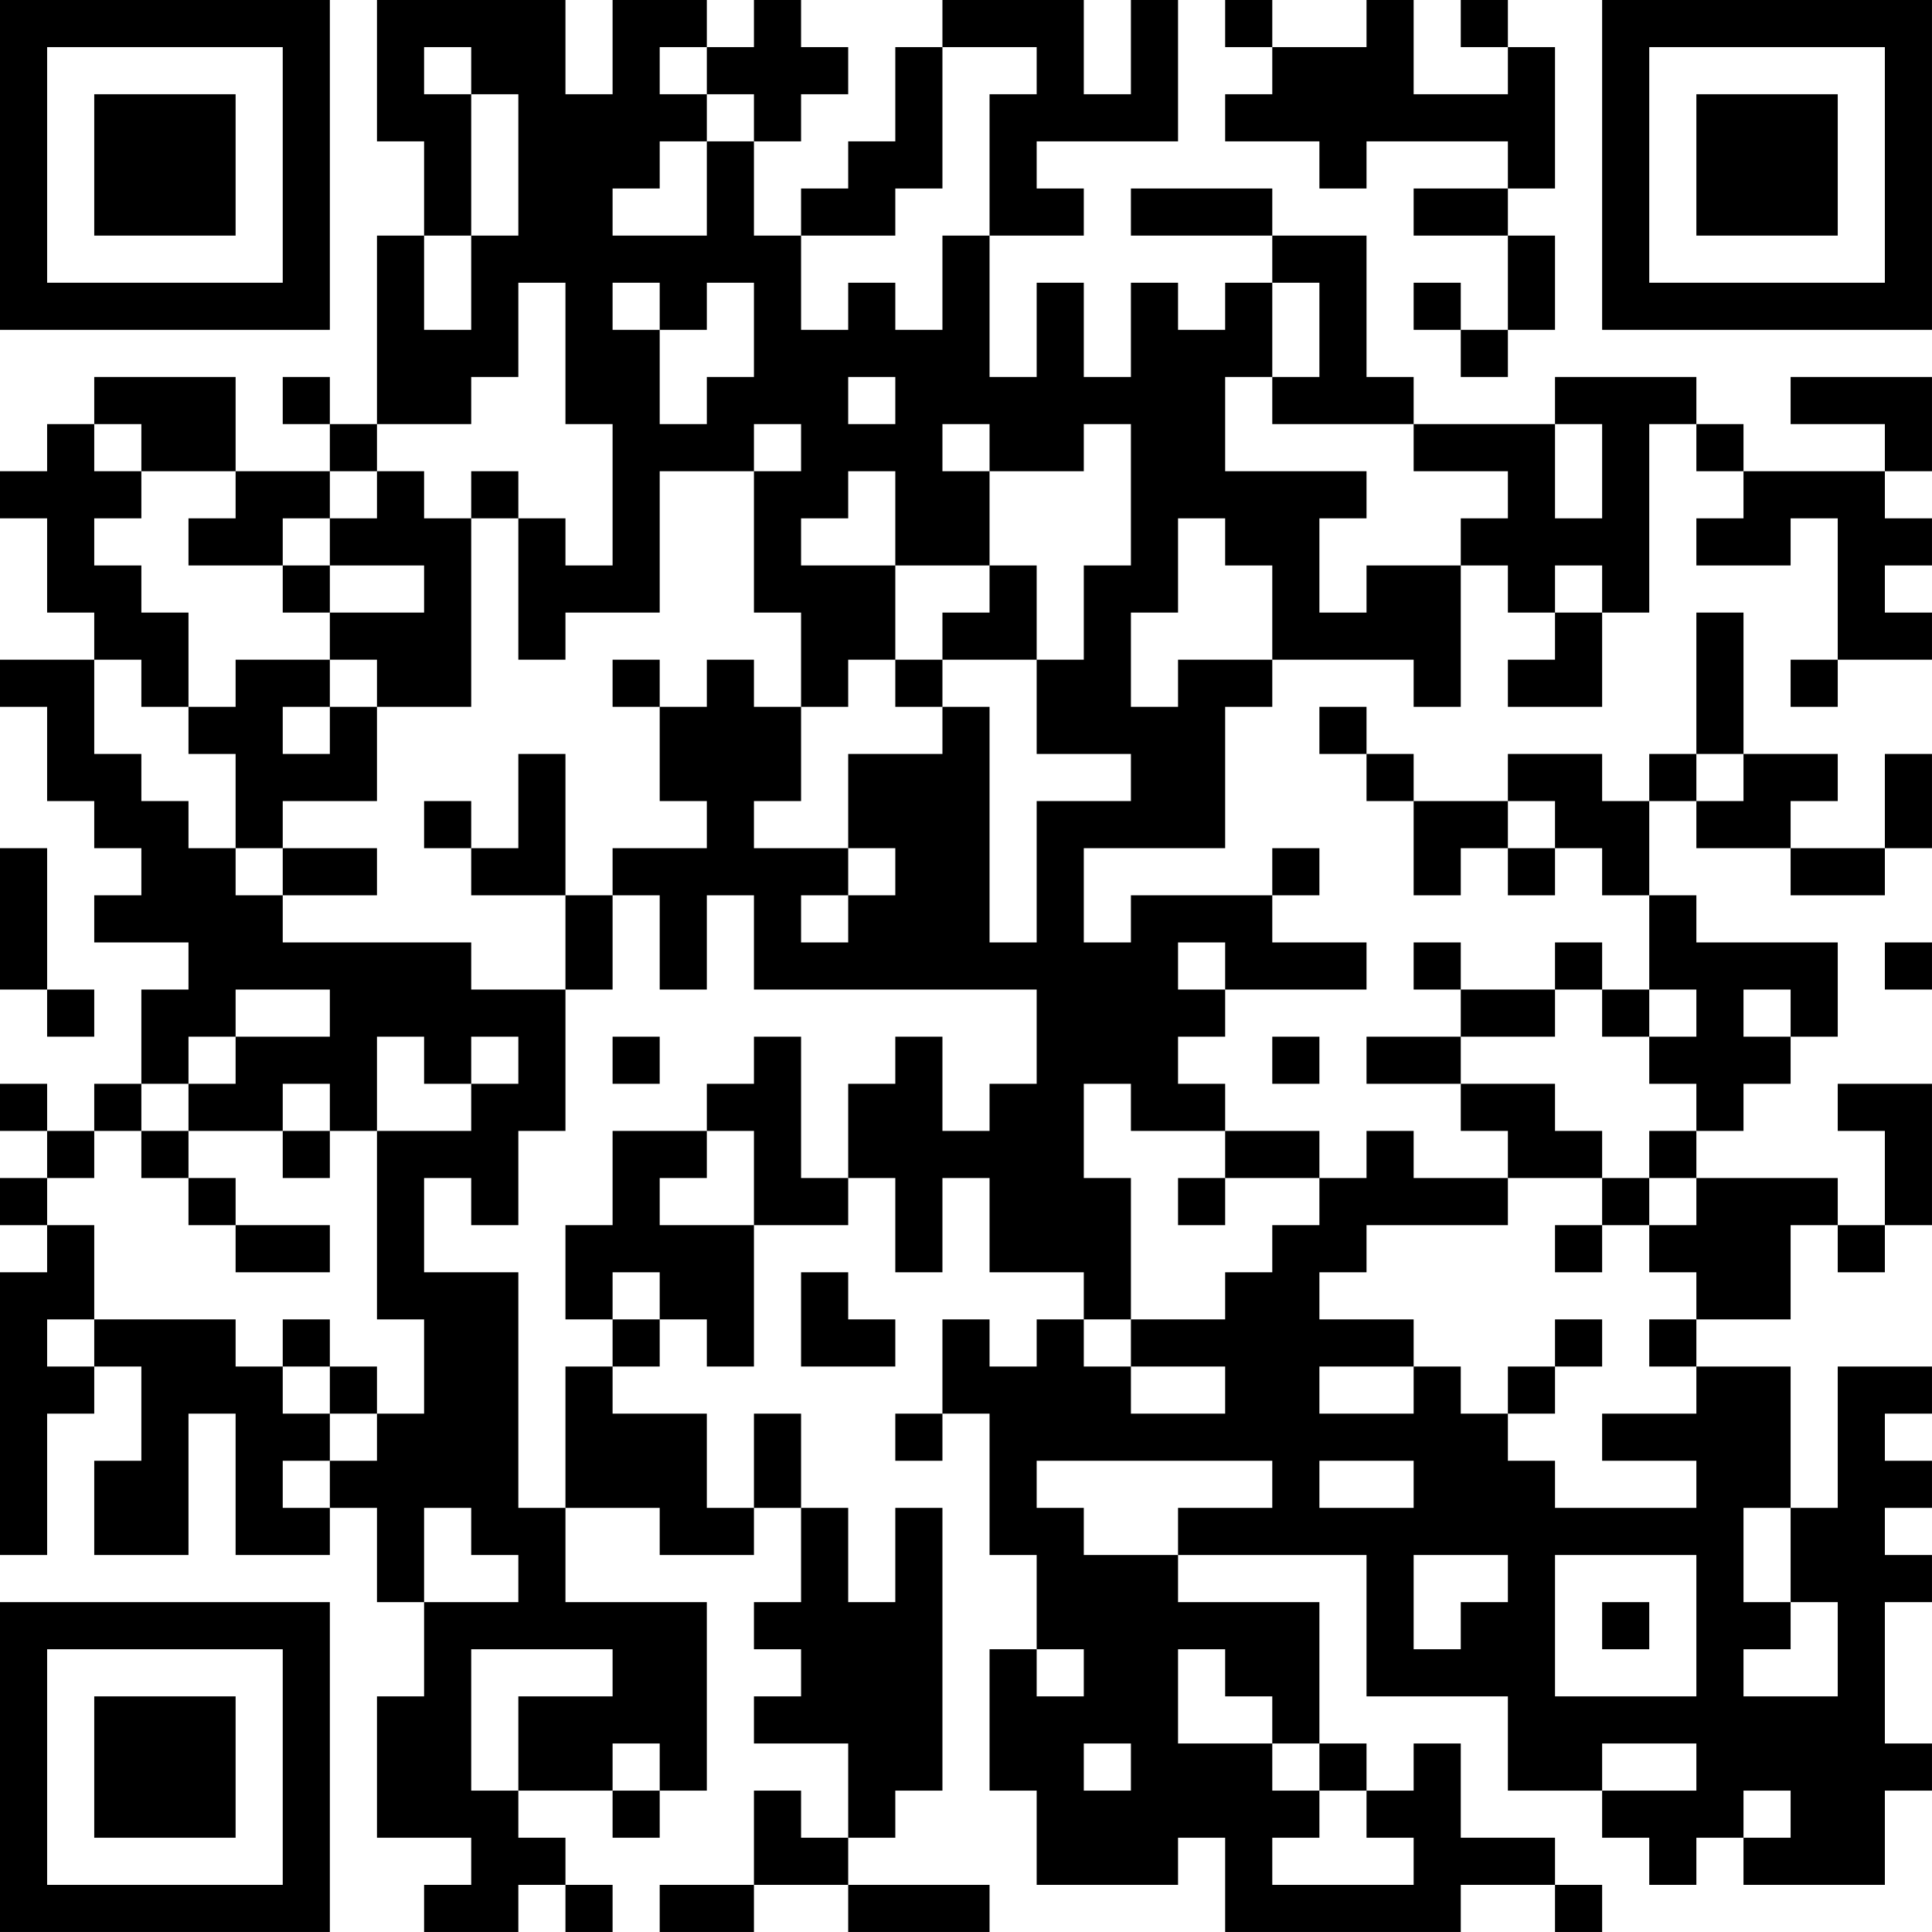 <?xml version="1.0" encoding="UTF-8"?>
<svg xmlns="http://www.w3.org/2000/svg" version="1.1" width="200" height="200" viewBox="0 0 200 200"><rect x="0" y="0" width="200" height="200" fill="#ffffff"/><g transform="scale(4.878)"><g transform="translate(0,0)"><path fill-rule="evenodd" d="M8 0L8 3L9 3L9 5L8 5L8 9L7 9L7 8L6 8L6 9L7 9L7 10L5 10L5 8L2 8L2 9L1 9L1 10L0 10L0 11L1 11L1 13L2 13L2 14L0 14L0 15L1 15L1 17L2 17L2 18L3 18L3 19L2 19L2 20L4 20L4 21L3 21L3 23L2 23L2 24L1 24L1 23L0 23L0 24L1 24L1 25L0 25L0 26L1 26L1 27L0 27L0 33L1 33L1 30L2 30L2 29L3 29L3 31L2 31L2 33L4 33L4 30L5 30L5 33L7 33L7 32L8 32L8 34L9 34L9 36L8 36L8 39L10 39L10 40L9 40L9 41L11 41L11 40L12 40L12 41L13 41L13 40L12 40L12 39L11 39L11 38L13 38L13 39L14 39L14 38L15 38L15 34L12 34L12 32L14 32L14 33L16 33L16 32L17 32L17 34L16 34L16 35L17 35L17 36L16 36L16 37L18 37L18 39L17 39L17 38L16 38L16 40L14 40L14 41L16 41L16 40L18 40L18 41L21 41L21 40L18 40L18 39L19 39L19 38L20 38L20 32L19 32L19 34L18 34L18 32L17 32L17 30L16 30L16 32L15 32L15 30L13 30L13 29L14 29L14 28L15 28L15 29L16 29L16 26L18 26L18 25L19 25L19 27L20 27L20 25L21 25L21 27L23 27L23 28L22 28L22 29L21 29L21 28L20 28L20 30L19 30L19 31L20 31L20 30L21 30L21 33L22 33L22 35L21 35L21 38L22 38L22 40L25 40L25 39L26 39L26 41L31 41L31 40L33 40L33 41L34 41L34 40L33 40L33 39L31 39L31 37L30 37L30 38L29 38L29 37L28 37L28 34L25 34L25 33L29 33L29 36L32 36L32 38L34 38L34 39L35 39L35 40L36 40L36 39L37 39L37 40L40 40L40 38L41 38L41 37L40 37L40 34L41 34L41 33L40 33L40 32L41 32L41 31L40 31L40 30L41 30L41 29L39 29L39 32L38 32L38 29L36 29L36 28L38 28L38 26L39 26L39 27L40 27L40 26L41 26L41 23L39 23L39 24L40 24L40 26L39 26L39 25L36 25L36 24L37 24L37 23L38 23L38 22L39 22L39 20L36 20L36 19L35 19L35 17L36 17L36 18L38 18L38 19L40 19L40 18L41 18L41 16L40 16L40 18L38 18L38 17L39 17L39 16L37 16L37 13L36 13L36 16L35 16L35 17L34 17L34 16L32 16L32 17L30 17L30 16L29 16L29 15L28 15L28 16L29 16L29 17L30 17L30 19L31 19L31 18L32 18L32 19L33 19L33 18L34 18L34 19L35 19L35 21L34 21L34 20L33 20L33 21L31 21L31 20L30 20L30 21L31 21L31 22L29 22L29 23L31 23L31 24L32 24L32 25L30 25L30 24L29 24L29 25L28 25L28 24L26 24L26 23L25 23L25 22L26 22L26 21L29 21L29 20L27 20L27 19L28 19L28 18L27 18L27 19L24 19L24 20L23 20L23 18L26 18L26 15L27 15L27 14L30 14L30 15L31 15L31 12L32 12L32 13L33 13L33 14L32 14L32 15L34 15L34 13L35 13L35 9L36 9L36 10L37 10L37 11L36 11L36 12L38 12L38 11L39 11L39 14L38 14L38 15L39 15L39 14L41 14L41 13L40 13L40 12L41 12L41 11L40 11L40 10L41 10L41 8L38 8L38 9L40 9L40 10L37 10L37 9L36 9L36 8L33 8L33 9L30 9L30 8L29 8L29 5L27 5L27 4L24 4L24 5L27 5L27 6L26 6L26 7L25 7L25 6L24 6L24 8L23 8L23 6L22 6L22 8L21 8L21 5L23 5L23 4L22 4L22 3L25 3L25 0L24 0L24 2L23 2L23 0L20 0L20 1L19 1L19 3L18 3L18 4L17 4L17 5L16 5L16 3L17 3L17 2L18 2L18 1L17 1L17 0L16 0L16 1L15 1L15 0L13 0L13 2L12 2L12 0ZM26 0L26 1L27 1L27 2L26 2L26 3L28 3L28 4L29 4L29 3L32 3L32 4L30 4L30 5L32 5L32 7L31 7L31 6L30 6L30 7L31 7L31 8L32 8L32 7L33 7L33 5L32 5L32 4L33 4L33 1L32 1L32 0L31 0L31 1L32 1L32 2L30 2L30 0L29 0L29 1L27 1L27 0ZM9 1L9 2L10 2L10 5L9 5L9 7L10 7L10 5L11 5L11 2L10 2L10 1ZM14 1L14 2L15 2L15 3L14 3L14 4L13 4L13 5L15 5L15 3L16 3L16 2L15 2L15 1ZM20 1L20 4L19 4L19 5L17 5L17 7L18 7L18 6L19 6L19 7L20 7L20 5L21 5L21 2L22 2L22 1ZM11 6L11 8L10 8L10 9L8 9L8 10L7 10L7 11L6 11L6 12L4 12L4 11L5 11L5 10L3 10L3 9L2 9L2 10L3 10L3 11L2 11L2 12L3 12L3 13L4 13L4 15L3 15L3 14L2 14L2 16L3 16L3 17L4 17L4 18L5 18L5 19L6 19L6 20L10 20L10 21L12 21L12 24L11 24L11 26L10 26L10 25L9 25L9 27L11 27L11 32L12 32L12 29L13 29L13 28L14 28L14 27L13 27L13 28L12 28L12 26L13 26L13 24L15 24L15 25L14 25L14 26L16 26L16 24L15 24L15 23L16 23L16 22L17 22L17 25L18 25L18 23L19 23L19 22L20 22L20 24L21 24L21 23L22 23L22 21L16 21L16 19L15 19L15 21L14 21L14 19L13 19L13 18L15 18L15 17L14 17L14 15L15 15L15 14L16 14L16 15L17 15L17 17L16 17L16 18L18 18L18 19L17 19L17 20L18 20L18 19L19 19L19 18L18 18L18 16L20 16L20 15L21 15L21 20L22 20L22 17L24 17L24 16L22 16L22 14L23 14L23 12L24 12L24 9L23 9L23 10L21 10L21 9L20 9L20 10L21 10L21 12L19 12L19 10L18 10L18 11L17 11L17 12L19 12L19 14L18 14L18 15L17 15L17 13L16 13L16 10L17 10L17 9L16 9L16 10L14 10L14 13L12 13L12 14L11 14L11 11L12 11L12 12L13 12L13 9L12 9L12 6ZM13 6L13 7L14 7L14 9L15 9L15 8L16 8L16 6L15 6L15 7L14 7L14 6ZM27 6L27 8L26 8L26 10L29 10L29 11L28 11L28 13L29 13L29 12L31 12L31 11L32 11L32 10L30 10L30 9L27 9L27 8L28 8L28 6ZM18 8L18 9L19 9L19 8ZM33 9L33 11L34 11L34 9ZM8 10L8 11L7 11L7 12L6 12L6 13L7 13L7 14L5 14L5 15L4 15L4 16L5 16L5 18L6 18L6 19L8 19L8 18L6 18L6 17L8 17L8 15L10 15L10 11L11 11L11 10L10 10L10 11L9 11L9 10ZM25 11L25 13L24 13L24 15L25 15L25 14L27 14L27 12L26 12L26 11ZM7 12L7 13L9 13L9 12ZM21 12L21 13L20 13L20 14L19 14L19 15L20 15L20 14L22 14L22 12ZM33 12L33 13L34 13L34 12ZM7 14L7 15L6 15L6 16L7 16L7 15L8 15L8 14ZM13 14L13 15L14 15L14 14ZM11 16L11 18L10 18L10 17L9 17L9 18L10 18L10 19L12 19L12 21L13 21L13 19L12 19L12 16ZM36 16L36 17L37 17L37 16ZM32 17L32 18L33 18L33 17ZM0 18L0 21L1 21L1 22L2 22L2 21L1 21L1 18ZM25 20L25 21L26 21L26 20ZM40 20L40 21L41 21L41 20ZM5 21L5 22L4 22L4 23L3 23L3 24L2 24L2 25L1 25L1 26L2 26L2 28L1 28L1 29L2 29L2 28L5 28L5 29L6 29L6 30L7 30L7 31L6 31L6 32L7 32L7 31L8 31L8 30L9 30L9 28L8 28L8 24L10 24L10 23L11 23L11 22L10 22L10 23L9 23L9 22L8 22L8 24L7 24L7 23L6 23L6 24L4 24L4 23L5 23L5 22L7 22L7 21ZM33 21L33 22L31 22L31 23L33 23L33 24L34 24L34 25L32 25L32 26L29 26L29 27L28 27L28 28L30 28L30 29L28 29L28 30L30 30L30 29L31 29L31 30L32 30L32 31L33 31L33 32L36 32L36 31L34 31L34 30L36 30L36 29L35 29L35 28L36 28L36 27L35 27L35 26L36 26L36 25L35 25L35 24L36 24L36 23L35 23L35 22L36 22L36 21L35 21L35 22L34 22L34 21ZM37 21L37 22L38 22L38 21ZM13 22L13 23L14 23L14 22ZM27 22L27 23L28 23L28 22ZM23 23L23 25L24 25L24 28L23 28L23 29L24 29L24 30L26 30L26 29L24 29L24 28L26 28L26 27L27 27L27 26L28 26L28 25L26 25L26 24L24 24L24 23ZM3 24L3 25L4 25L4 26L5 26L5 27L7 27L7 26L5 26L5 25L4 25L4 24ZM6 24L6 25L7 25L7 24ZM25 25L25 26L26 26L26 25ZM34 25L34 26L33 26L33 27L34 27L34 26L35 26L35 25ZM17 27L17 29L19 29L19 28L18 28L18 27ZM6 28L6 29L7 29L7 30L8 30L8 29L7 29L7 28ZM33 28L33 29L32 29L32 30L33 30L33 29L34 29L34 28ZM22 31L22 32L23 32L23 33L25 33L25 32L27 32L27 31ZM28 31L28 32L30 32L30 31ZM9 32L9 34L11 34L11 33L10 33L10 32ZM37 32L37 34L38 34L38 35L37 35L37 36L39 36L39 34L38 34L38 32ZM30 33L30 35L31 35L31 34L32 34L32 33ZM33 33L33 36L36 36L36 33ZM34 34L34 35L35 35L35 34ZM10 35L10 38L11 38L11 36L13 36L13 35ZM22 35L22 36L23 36L23 35ZM25 35L25 37L27 37L27 38L28 38L28 39L27 39L27 40L30 40L30 39L29 39L29 38L28 38L28 37L27 37L27 36L26 36L26 35ZM13 37L13 38L14 38L14 37ZM23 37L23 38L24 38L24 37ZM34 37L34 38L36 38L36 37ZM37 38L37 39L38 39L38 38ZM0 0L0 7L7 7L7 0ZM1 1L1 6L6 6L6 1ZM2 2L2 5L5 5L5 2ZM34 0L34 7L41 7L41 0ZM35 1L35 6L40 6L40 1ZM36 2L36 5L39 5L39 2ZM0 34L0 41L7 41L7 34ZM1 35L1 40L6 40L6 35ZM2 36L2 39L5 39L5 36Z" fill="#000000"/></g></g></svg>
